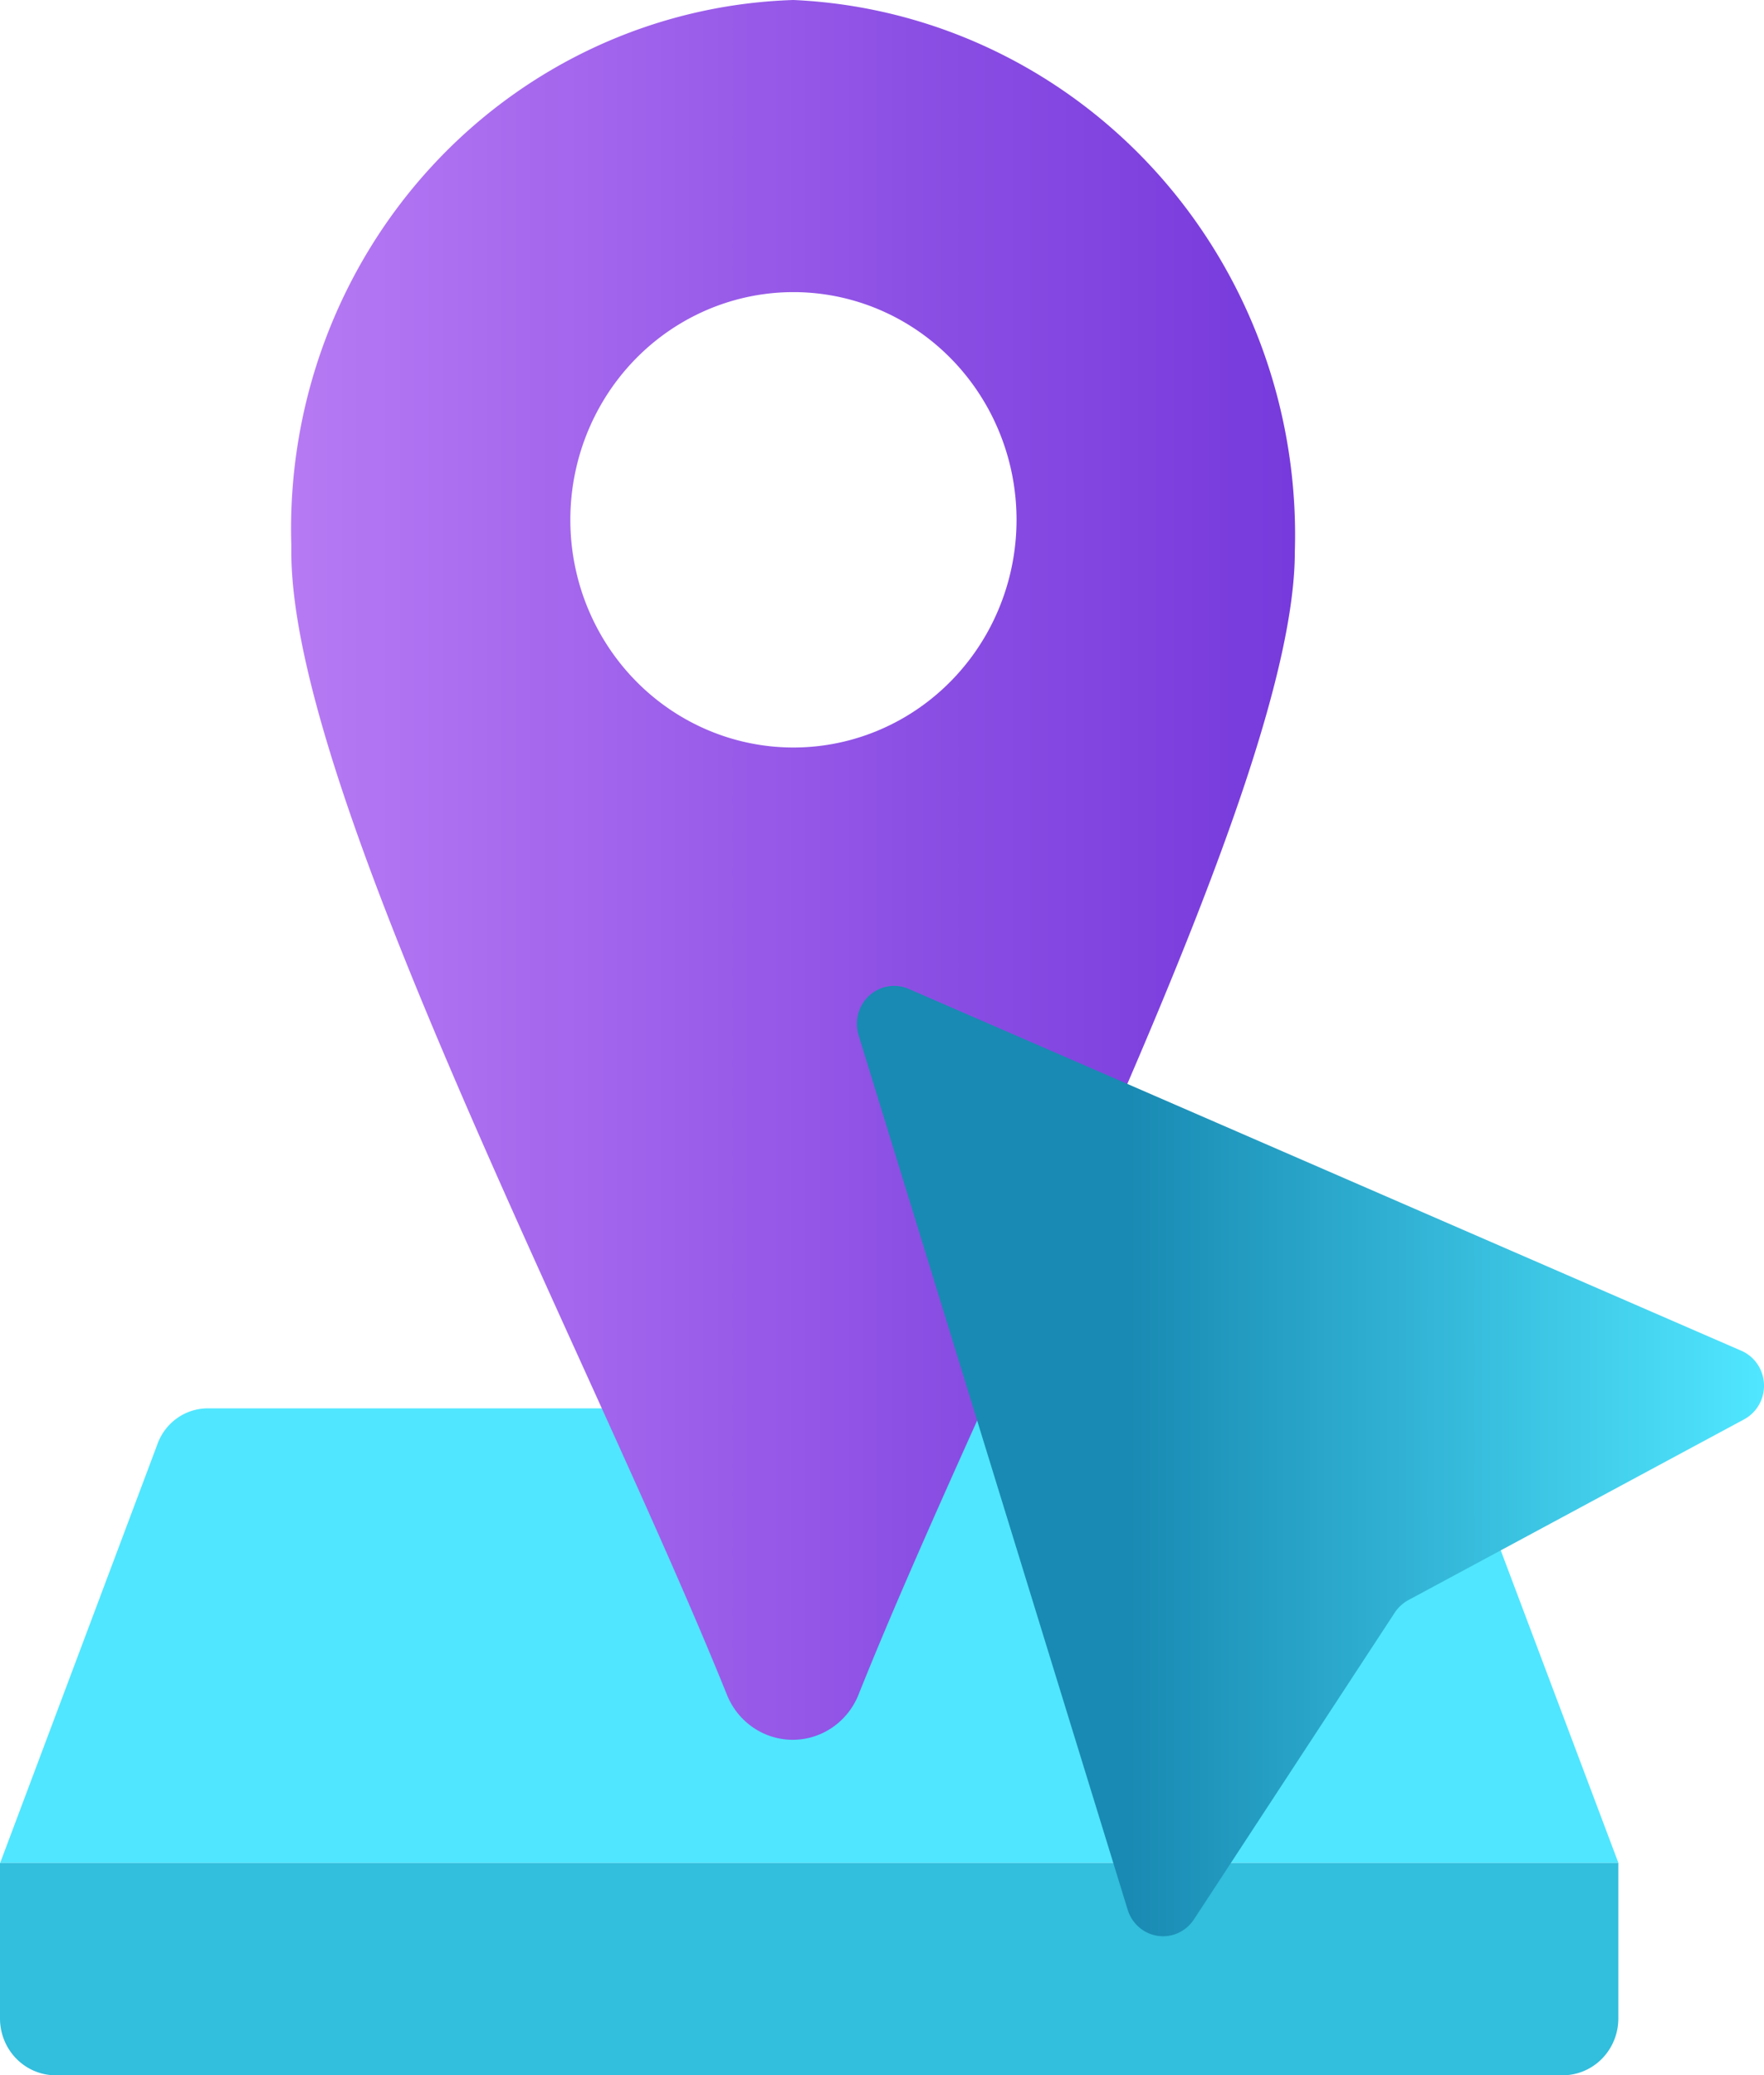 <?xml version="1.0" encoding="UTF-8" standalone="no"?>
<!-- Generated by Microsoft Visio, SVG Export Custom Location.svg Page-1 -->

<svg
   xmlns:dc="http://purl.org/dc/elements/1.1/"
   xmlns:cc="http://creativecommons.org/ns#"
   xmlns:rdf="http://www.w3.org/1999/02/22-rdf-syntax-ns#"
   xmlns:svg="http://www.w3.org/2000/svg"
   xmlns="http://www.w3.org/2000/svg"
   xmlns:sodipodi="http://sodipodi.sourceforge.net/DTD/sodipodi-0.dtd"
   xmlns:inkscape="http://www.inkscape.org/namespaces/inkscape"
   width="48.2"
   height="56.691"
   viewBox="0 0 48.2 56.691"
   xml:space="preserve"
   class="st5"
   version="1.1"
   id="svg50"
   sodipodi:docname="Custom Location.svg"
   style="font-size:12px;overflow:visible;color-interpolation-filters:sRGB;fill:none;fill-rule:evenodd;stroke-linecap:square;stroke-miterlimit:3"
   inkscape:version="0.92.5 (2060ec1f9f, 2020-04-08)"><sodipodi:namedview
   pagecolor="#ffffff"
   bordercolor="#666666"
   borderopacity="1"
   objecttolerance="10"
   gridtolerance="10"
   guidetolerance="10"
   inkscape:pageopacity="0"
   inkscape:pageshadow="2"
   inkscape:window-width="640"
   inkscape:window-height="480"
   id="namedview52"
   showgrid="false"
   inkscape:zoom="2.4123528"
   inkscape:cx="24.09491"
   inkscape:cy="14.899398"
   inkscape:window-x="0"
   inkscape:window-y="0"
   inkscape:window-maximized="0"
   inkscape:current-layer="svg50" />
	<style
   type="text/css"
   id="style2">
	<![CDATA[
		.st1 {fill:#50e6ff;stroke:none;stroke-width:7.121}
		.st2 {fill:url(#grad0-9);stroke:none;stroke-width:7.121}
		.st3 {fill:#32bedd;stroke:none;stroke-width:7.121}
		.st4 {fill:url(#grad0-15);stroke:none;stroke-width:7.121}
		.st5 {fill:none;fill-rule:evenodd;font-size:12px;overflow:visible;stroke-linecap:square;stroke-miterlimit:3}
	]]>
	</style>

	<defs
   id="Patterns_And_Gradients">
		<linearGradient
   id="grad0-9"
   x1="-0.009"
   y1="38.224"
   x2="36.1"
   y2="38.224"
   gradientTransform="scale(0.76,1.316)"
   gradientUnits="userSpaceOnUse">
			<stop
   offset="0"
   stop-color="#b77af4"
   stop-opacity="1"
   id="stop4" />
			<stop
   offset="0.62"
   stop-color="#8c4fe4"
   stop-opacity="1"
   id="stop6" />
			<stop
   offset="0.995"
   stop-color="#773adc"
   stop-opacity="1"
   id="stop8" />
		</linearGradient>
		<linearGradient
   id="grad0-15"
   x1="-0.049"
   y1="70.231"
   x2="25.317"
   y2="70.231"
   gradientTransform="scale(0.977,1.023)"
   gradientUnits="userSpaceOnUse">
			<stop
   offset="0.3"
   stop-color="#198ab3"
   stop-opacity="1"
   id="stop11" />
			<stop
   offset="0.995"
   stop-color="#50e6ff"
   stop-opacity="1"
   id="stop13" />
		</linearGradient>
	</defs>
	<g
   id="g48"
   transform="translate(-7.121,-7.123)">
		<title
   id="title17">Page-1</title>
		<g
   id="group6197-1"
   transform="translate(7.121,-34.016)">
			<title
   id="title19">Custom Location</title>
			<g
   id="group6198-2">
				<title
   id="title21">g10</title>
				<g
   id="group6199-3">
					<title
   id="title23">g14-9</title>
					<g
   id="shape6200-4"
   transform="translate(0.003,-5.798)">
						<title
   id="title25">path4</title>
						<path
   d="M 4.29,86.41 0,97.83 h 44.22 l -4.3,-11.42 a 1.472,1.502 -180 0 0 -1.35,-1 H 5.64 a 1.466,1.496 -180 0 0 -1.35,1 z"
   class="st1"
   id="path27"
   inkscape:connector-curvature="0"
   style="fill:#50e6ff;stroke:none;stroke-width:7.121" />
					</g>
					<g
   id="shape6201-6"
   transform="translate(7.96,-9.171)">
						<title
   id="title30">path6</title>
						<path
   d="M 13.72,50.31 A 14.16,14.448 -180 0 0 0,65.19 v 0.19 c 0,6.58 8.18,21.99 11.9,31.22 a 1.943,1.983 -180 0 0 3.6,0 C 19.22,87.29 27.42,71.76 27.42,65.39 A 14.334,14.625 -180 0 0 13.72,50.31 Z m 0,20.42 a 6.096,6.22 0 1 1 0,-12.44 6.096,6.22 0 1 1 0,12.44 z"
   class="st2"
   id="path32"
   inkscape:connector-curvature="0"
   style="fill:url(#grad0-9);stroke:none;stroke-width:7.121" />
					</g>
					<g
   id="shape6202-10">
						<title
   id="title35">path8</title>
						<path
   d="m 0,92.03 h 44.22 v 4.25 A 1.521,1.552 0 0 1 42.7,97.83 H 1.52 A 1.521,1.552 0 0 1 0,96.28 Z"
   class="st3"
   id="path37"
   inkscape:connector-curvature="0"
   style="fill:#32bedd;stroke:none;stroke-width:7.121" />
					</g>
					<g
   id="shape6203-12"
   transform="translate(23.462,-3.806)">
						<title
   id="title40">path10</title>
						<path
   d="M 7.35,97.11 0,73.23 a 1.018,1.038 0 0 1 1.37,-1.27 l 22.74,9.88 a 1.018,1.038 0 0 1 0.08,1.88 l -9.16,4.93 a 1.057,1.078 -180 0 0 -0.37,0.33 l -5.5,8.4 A 1.014,1.035 0 0 1 7.35,97.11 Z"
   class="st4"
   id="path42"
   inkscape:connector-curvature="0"
   style="fill:url(#grad0-15);stroke:none;stroke-width:7.121" />
					</g>
				</g>
			</g>
		</g>
	</g>
</svg>